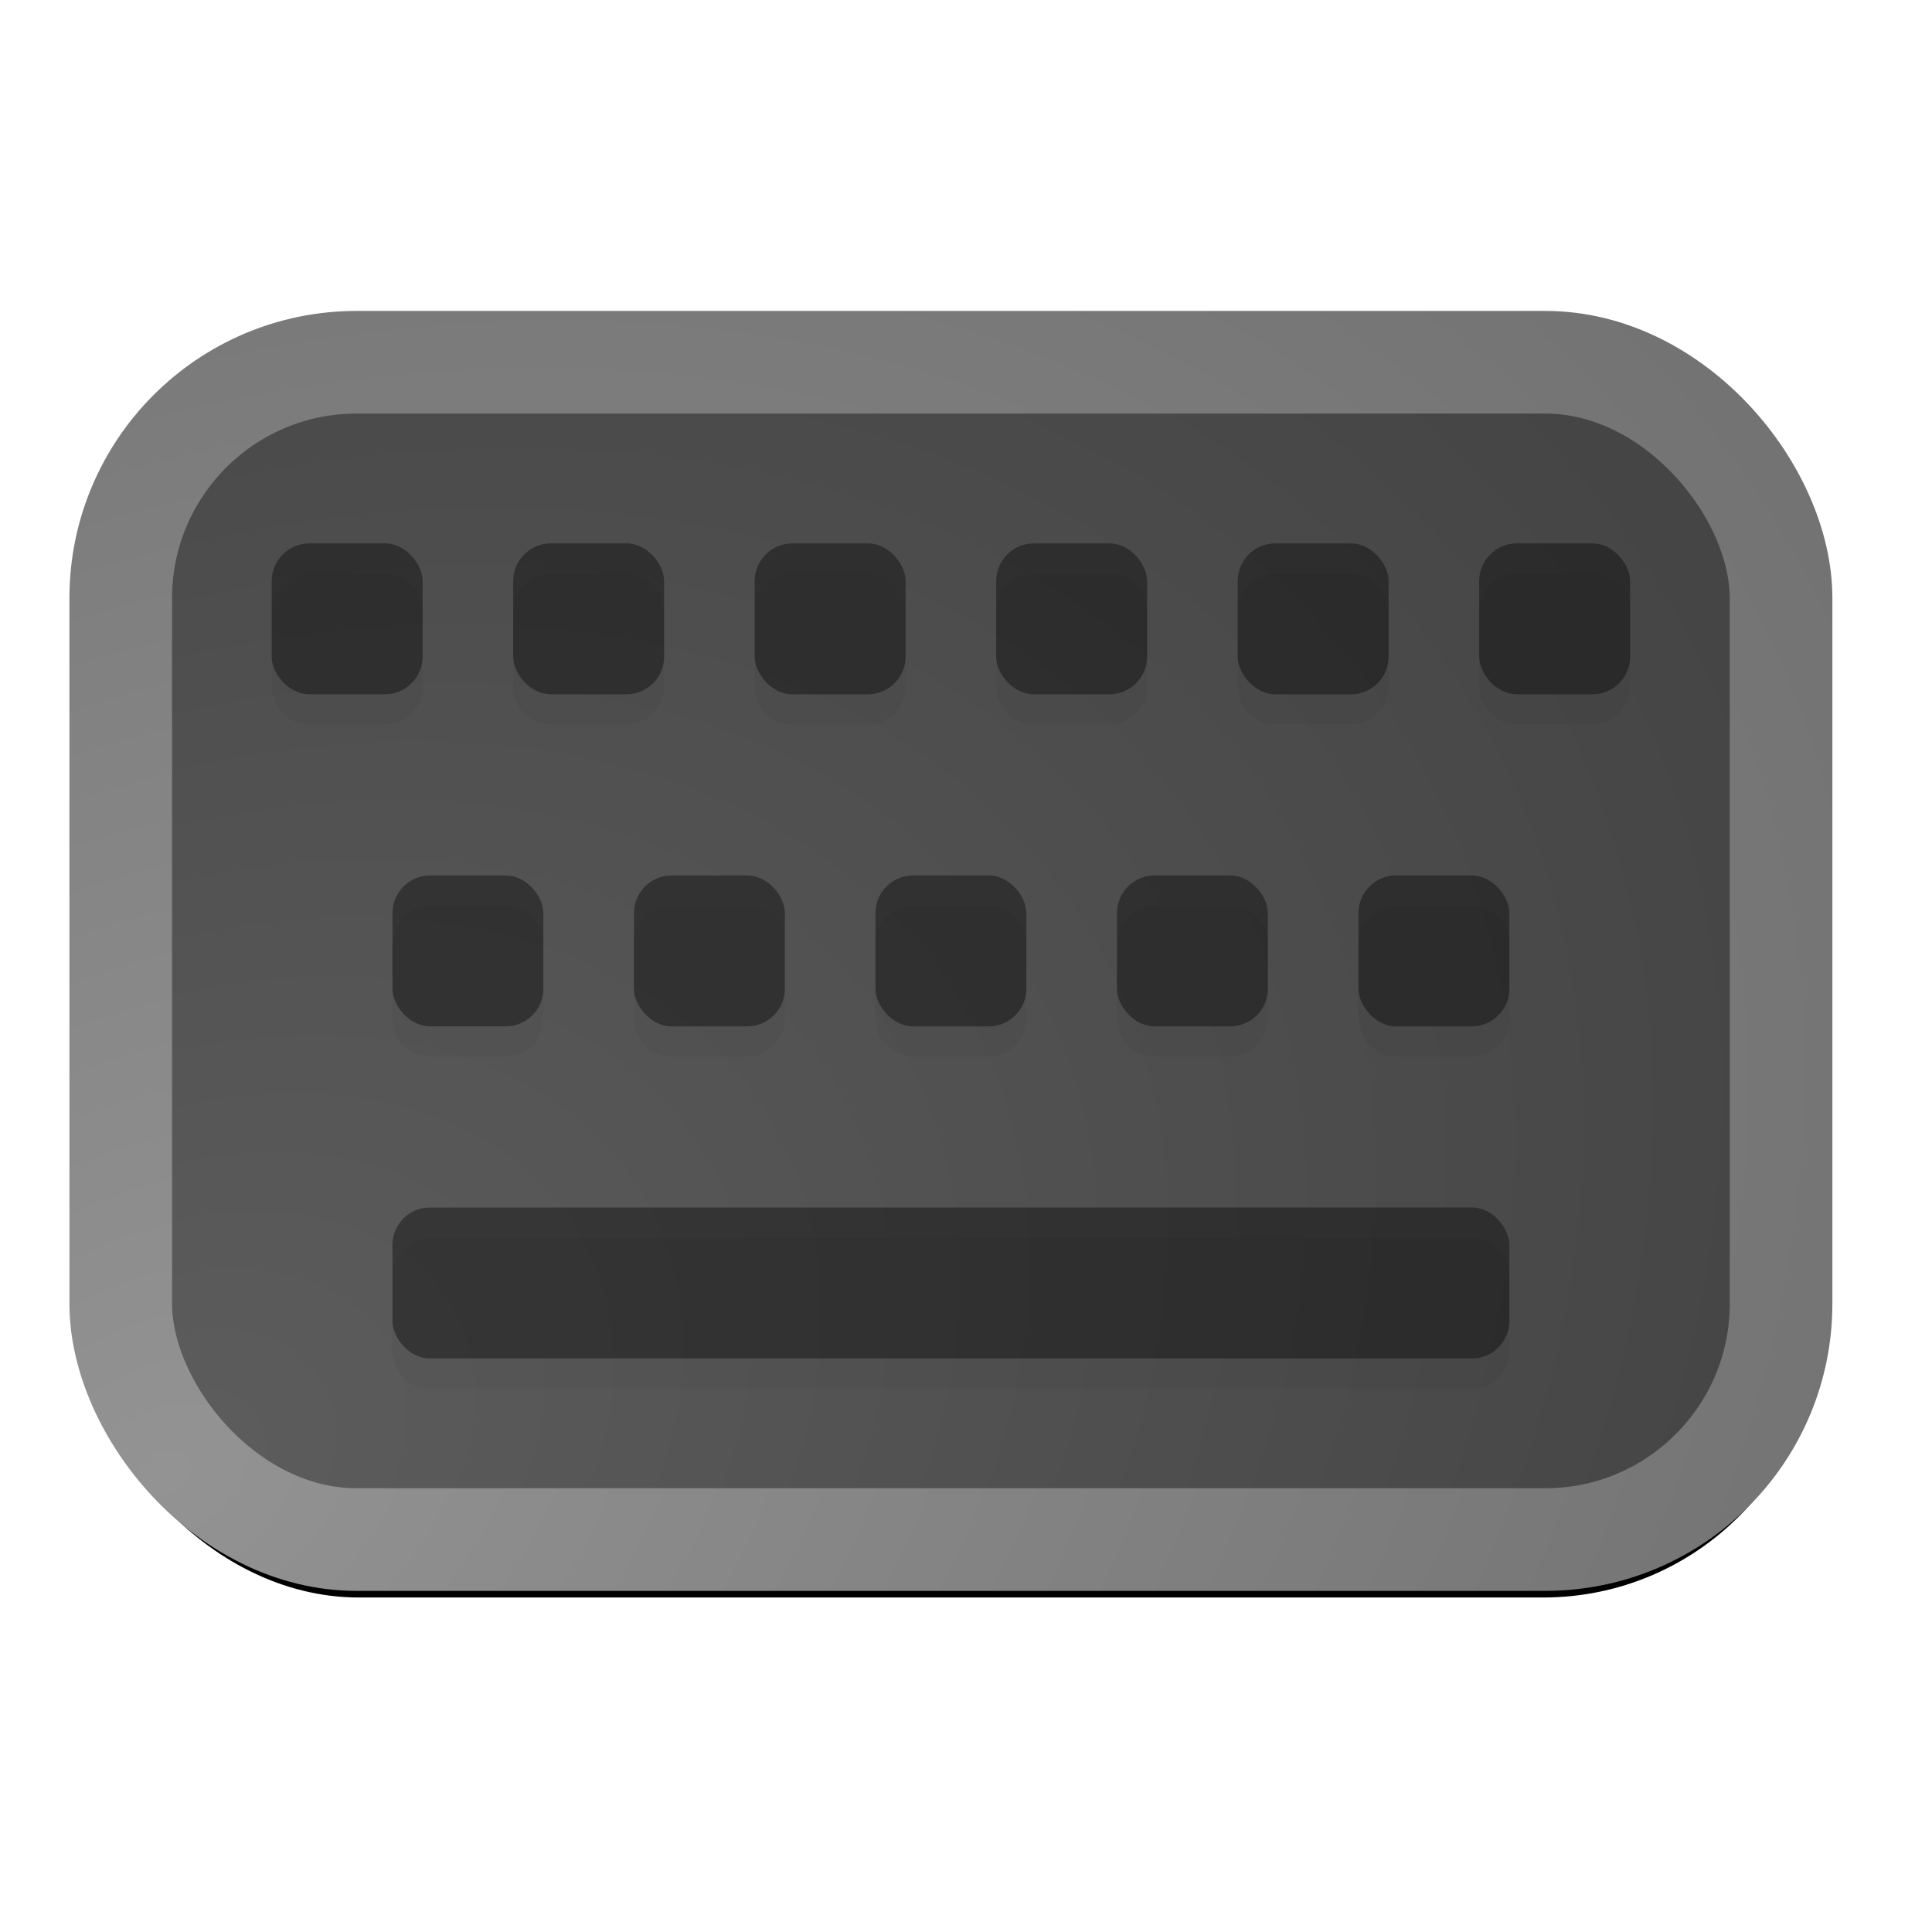 <?xml version="1.0" encoding="UTF-8" standalone="no"?>
<svg
   width="64"
   height="64"
   version="1"
   id="svg14"
   sodipodi:docname="cinnamon-virtual-keyboard.svg"
   inkscape:version="1.3.2 (091e20ef0f, 2023-11-25, custom)"
   xmlns:inkscape="http://www.inkscape.org/namespaces/inkscape"
   xmlns:sodipodi="http://sodipodi.sourceforge.net/DTD/sodipodi-0.dtd"
   xmlns:xlink="http://www.w3.org/1999/xlink"
   xmlns="http://www.w3.org/2000/svg"
   xmlns:svg="http://www.w3.org/2000/svg">
  <defs
     id="defs14">
    <linearGradient
       id="linearGradient3"
       inkscape:collect="always">
      <stop
         style="stop-color:#939393;stop-opacity:1;"
         offset="0"
         id="stop2" />
      <stop
         style="stop-color:#656565;stop-opacity:1;"
         offset="1"
         id="stop3" />
    </linearGradient>
    <linearGradient
       id="linearGradient15"
       inkscape:collect="always">
      <stop
         style="stop-color:#5d5d5d;stop-opacity:1;"
         offset="0"
         id="stop15" />
      <stop
         style="stop-color:#383838;stop-opacity:1;"
         offset="1"
         id="stop16" />
    </linearGradient>
    <filter
       inkscape:collect="always"
       style="color-interpolation-filters:sRGB"
       id="filter14"
       x="-0.023"
       y="-0.033"
       width="1.047"
       height="1.066">
      <feGaussianBlur
         inkscape:collect="always"
         stdDeviation="0.537"
         id="feGaussianBlur14" />
    </filter>
    <filter
       inkscape:collect="always"
       style="color-interpolation-filters:sRGB"
       id="filter15"
       x="-0.028"
       y="-0.047"
       width="1.056"
       height="1.093">
      <feGaussianBlur
         inkscape:collect="always"
         stdDeviation="0.524"
         id="feGaussianBlur15" />
    </filter>
    <radialGradient
       inkscape:collect="always"
       xlink:href="#linearGradient15"
       id="radialGradient16"
       cx="5.401"
       cy="55.951"
       fx="5.401"
       fy="55.951"
       r="27.5"
       gradientTransform="matrix(2.858,-1.65,1.17,2.026,-75.487,-55.621)"
       gradientUnits="userSpaceOnUse" />
    <radialGradient
       inkscape:collect="always"
       xlink:href="#linearGradient3"
       id="radialGradient2"
       cx="5.401"
       cy="55.951"
       fx="5.401"
       fy="55.951"
       r="27.5"
       gradientTransform="matrix(2.853,-1.647,1.168,2.023,-75.364,-55.463)"
       gradientUnits="userSpaceOnUse" />
  </defs>
  <sodipodi:namedview
     id="namedview14"
     pagecolor="#ffffff"
     bordercolor="#000000"
     borderopacity="0.25"
     inkscape:showpageshadow="2"
     inkscape:pageopacity="0.0"
     inkscape:pagecheckerboard="0"
     inkscape:deskcolor="#d1d1d1"
     inkscape:zoom="13.890625"
     inkscape:cx="25.088864"
     inkscape:cy="28.976378"
     inkscape:window-width="1920"
     inkscape:window-height="1018"
     inkscape:window-x="0"
     inkscape:window-y="0"
     inkscape:window-maximized="1"
     inkscape:current-layer="svg14" />
  <rect
     style="opacity:1;mix-blend-mode:normal;filter:url(#filter14)"
     width="55"
     height="39"
     x="4"
     y="13"
     rx="8.765"
     ry="8.765"
     id="rect1"
     transform="matrix(1.047,0,0,1.047,-1.478,-1.525)" />
  <rect
     style="fill:url(#radialGradient16);stroke:url(#radialGradient2);stroke-width:3.4;stroke-dasharray:none"
     width="55"
     height="39"
     x="4"
     y="12"
     rx="7.812"
     ry="7.812"
     id="rect2" />
  <path
     style="opacity:0.186;filter:url(#filter15)"
     d="M 10.25,19 C 9.557,19 9,19.558 9,20.25 v 2.5 C 9,23.442 9.557,24 10.25,24 h 2.5 C 13.443,24 14,23.442 14,22.75 v -2.5 C 14,19.558 13.443,19 12.75,19 Z m 8,0 C 17.558,19 17,19.558 17,20.25 v 2.5 c 0,0.693 0.557,1.25 1.25,1.25 h 2.5 C 21.442,24 22,23.442 22,22.75 v -2.5 C 22,19.558 21.442,19 20.75,19 Z m 8,0 C 25.558,19 25,19.558 25,20.25 v 2.5 c 0,0.693 0.557,1.25 1.25,1.25 h 2.5 C 29.442,24 30,23.442 30,22.75 v -2.5 C 30,19.558 29.442,19 28.75,19 Z m 8,0 C 33.557,19 33,19.558 33,20.25 v 2.5 c 0,0.693 0.557,1.25 1.25,1.25 h 2.5 C 37.443,24 38,23.442 38,22.75 v -2.5 C 38,19.558 37.443,19 36.75,19 Z m 8,0 C 41.557,19 41,19.558 41,20.25 v 2.5 c 0,0.693 0.557,1.25 1.25,1.25 h 2.5 C 45.443,24 46,23.442 46,22.75 v -2.5 C 46,19.558 45.443,19 44.75,19 Z m 8,0 C 49.557,19 49,19.558 49,20.25 v 2.5 c 0,0.693 0.557,1.25 1.25,1.25 h 2.5 C 53.443,24 54,23.442 54,22.75 v -2.5 C 54,19.558 53.443,19 52.75,19 Z m -36,11 C 13.557,30 13,30.558 13,31.25 v 2.5 c 0,0.693 0.557,1.25 1.25,1.25 h 2.5 C 17.442,35 18,34.443 18,33.75 v -2.5 C 18,30.558 17.442,30 16.75,30 Z m 8,0 C 21.558,30 21,30.558 21,31.25 v 2.5 c 0,0.693 0.557,1.25 1.25,1.25 h 2.5 C 25.442,35 26,34.443 26,33.75 v -2.5 C 26,30.558 25.442,30 24.75,30 Z m 8,0 C 29.558,30 29,30.558 29,31.25 v 2.5 c 0,0.693 0.557,1.25 1.25,1.25 h 2.5 C 33.443,35 34,34.443 34,33.75 v -2.5 C 34,30.558 33.443,30 32.75,30 Z m 8,0 C 37.557,30 37,30.558 37,31.25 v 2.5 c 0,0.693 0.557,1.25 1.25,1.25 h 2.5 C 41.443,35 42,34.443 42,33.75 v -2.5 C 42,30.558 41.443,30 40.75,30 Z m 8,0 C 45.557,30 45,30.558 45,31.25 v 2.5 c 0,0.693 0.557,1.25 1.25,1.25 h 2.5 C 49.443,35 50,34.443 50,33.75 v -2.5 C 50,30.558 49.443,30 48.75,30 Z M 14.232,41 C 13.549,41 13,41.557 13,42.25 v 2.5 C 13,45.443 13.549,46 14.232,46 H 48.768 C 49.451,46 50,45.443 50,44.75 v -2.5 C 50,41.557 49.451,41 48.768,41 Z"
     id="path2" />
  <rect
     style="fill:#000000;opacity:0.386;fill-opacity:1"
     width="5"
     height="5"
     x="9"
     y="18"
     rx="1.25"
     ry="1.25"
     id="rect3" />
  <rect
     style="fill:#000000;opacity:0.386;fill-opacity:1"
     width="5"
     height="5"
     x="17"
     y="18"
     rx="1.25"
     ry="1.25"
     id="rect4" />
  <rect
     style="fill:#000000;opacity:0.386;fill-opacity:1"
     width="5"
     height="5"
     x="25"
     y="18"
     rx="1.25"
     ry="1.25"
     id="rect5" />
  <rect
     style="fill:#000000;opacity:0.386;fill-opacity:1"
     width="5"
     height="5"
     x="33"
     y="18"
     rx="1.25"
     ry="1.25"
     id="rect6" />
  <rect
     style="fill:#000000;opacity:0.386;fill-opacity:1"
     width="5"
     height="5"
     x="41"
     y="18"
     rx="1.25"
     ry="1.25"
     id="rect7" />
  <rect
     style="fill:#000000;opacity:0.386;fill-opacity:1"
     width="5"
     height="5"
     x="49"
     y="18"
     rx="1.25"
     ry="1.25"
     id="rect8" />
  <rect
     style="fill:#000000;opacity:0.386;fill-opacity:1"
     width="5"
     height="5"
     x="13"
     y="29"
     rx="1.25"
     ry="1.25"
     id="rect9" />
  <rect
     style="fill:#000000;opacity:0.386;fill-opacity:1"
     width="37"
     height="5"
     x="13"
     y="40"
     rx="1.233"
     ry="1.25"
     id="rect10" />
  <rect
     style="fill:#000000;opacity:0.386;fill-opacity:1"
     width="5"
     height="5"
     x="21"
     y="29"
     rx="1.25"
     ry="1.25"
     id="rect11" />
  <rect
     style="fill:#000000;opacity:0.386;fill-opacity:1"
     width="5"
     height="5"
     x="29"
     y="29"
     rx="1.25"
     ry="1.25"
     id="rect12" />
  <rect
     style="fill:#000000;opacity:0.386;fill-opacity:1"
     width="5"
     height="5"
     x="37"
     y="29"
     rx="1.25"
     ry="1.25"
     id="rect13" />
  <rect
     style="fill:#000000;opacity:0.386;fill-opacity:1"
     width="5"
     height="5"
     x="45"
     y="29"
     rx="1.25"
     ry="1.25"
     id="rect14" />
</svg>

